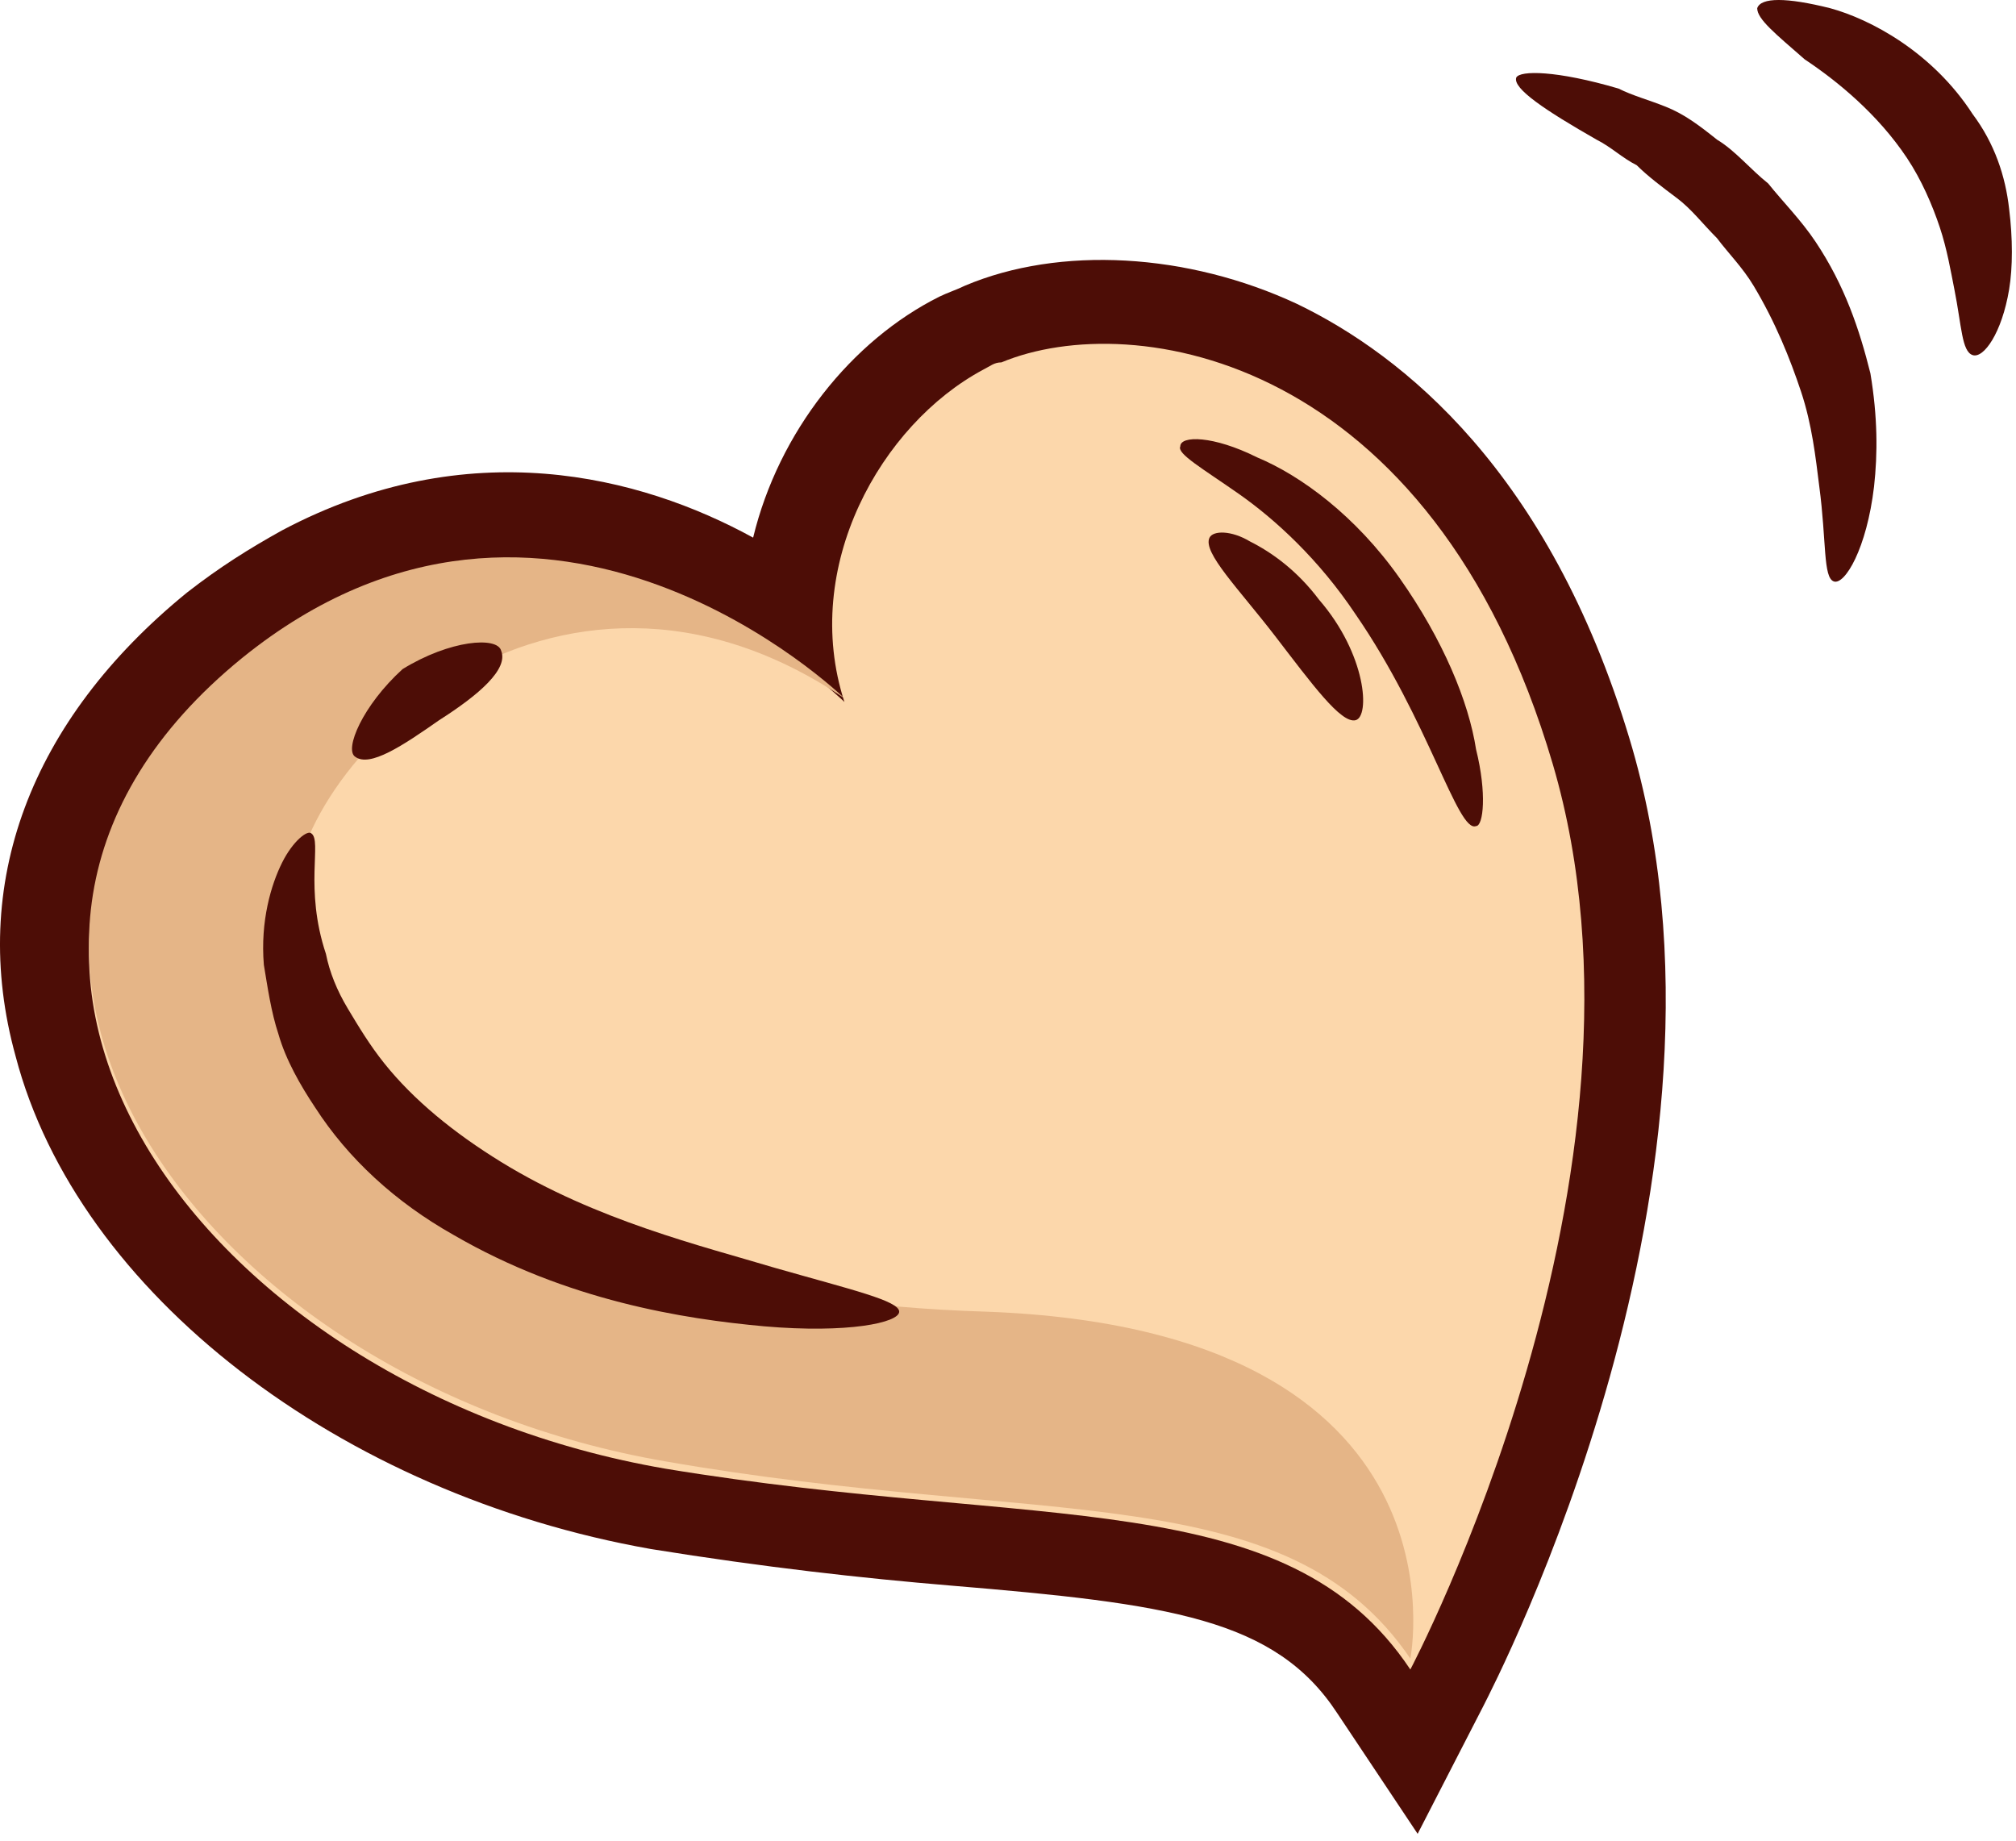 <svg width="127" height="116" viewBox="0 0 127 116" fill="none" xmlns="http://www.w3.org/2000/svg">
<path d="M91.146 106.093C91.836 104.713 108.167 73.661 100.117 47.21C95.516 31.339 87.006 24.439 80.566 21.448C72.975 17.998 65.845 18.458 61.705 20.299C61.245 20.529 60.785 20.759 60.324 20.988C54.574 23.979 49.744 30.649 49.514 38.239C43.074 34.099 31.343 29.269 18.922 35.939C17.082 36.859 15.242 38.239 13.402 39.62C4.431 46.98 0.981 56.18 3.511 66.071C7.192 80.102 22.832 91.832 41.233 95.052C48.134 96.203 54.344 96.893 59.864 97.353C72.975 98.503 81.486 99.423 86.316 106.553L88.846 110.233L91.146 106.093Z" fill="#FCD7AB" stroke="#4D0D06" stroke-width="3" stroke-miterlimit="10"/>
<path d="M20.302 38.24C37.783 29.039 53.194 44.22 53.194 44.22C50.434 35.709 55.494 26.739 61.935 23.289C62.395 23.059 62.625 22.829 63.085 22.829C71.365 19.379 90.226 22.369 97.817 48.13C105.407 73.892 88.846 105.173 88.846 105.173C81.026 93.443 65.615 96.433 41.924 92.523C12.482 87.462 -7.069 60.091 15.242 41.92C17.082 40.08 18.692 39.16 20.302 38.24ZM17.772 33.409C15.702 34.559 13.862 35.709 11.792 37.32C1.901 45.37 -2.009 55.721 0.981 66.531C4.892 81.482 21.453 94.133 41.004 97.583C48.134 98.733 54.344 99.423 59.865 99.883C73.665 101.033 80.336 101.953 84.246 107.933L89.306 115.524L93.446 107.473C94.136 106.093 110.927 73.892 102.647 46.52C97.587 29.729 88.386 22.369 81.716 19.149C74.815 15.928 66.765 15.468 60.785 17.998C60.325 18.229 59.635 18.459 59.175 18.689C53.654 21.449 49.054 27.199 47.444 33.869C40.313 29.959 29.503 27.199 17.772 33.409Z" fill="#4D0D06"/>
<path d="M41.924 92.062C12.482 87.002 -7.069 59.63 15.242 41.459C34.563 25.819 53.194 43.99 53.194 43.99C34.793 31.569 18.002 48.36 18.462 57.331C18.922 67.681 31.343 81.712 62.165 82.632C92.986 83.782 88.846 104.483 88.846 104.483C81.026 92.982 65.615 96.203 41.924 92.062Z" fill="#E5B587"/>
<path d="M56.645 82.632C56.645 81.942 53.654 81.252 48.824 79.872C44.224 78.492 37.553 76.882 31.573 73.202C28.583 71.362 26.053 69.291 24.213 66.991C23.293 65.841 22.603 64.691 21.913 63.541C21.223 62.391 20.762 61.241 20.532 60.091C19.152 55.951 20.302 52.961 19.612 52.501C19.382 52.271 18.462 52.961 17.772 54.341C17.082 55.721 16.392 58.021 16.622 60.781C16.852 62.161 17.082 63.771 17.542 65.151C18.002 66.761 18.922 68.371 19.843 69.752C21.913 72.972 24.903 75.732 28.583 77.802C35.713 81.942 43.074 83.092 48.134 83.552C53.424 84.012 56.645 83.322 56.645 82.632Z" fill="#4D0D06"/>
<path d="M22.372 47.67C23.293 48.36 25.363 46.98 27.663 45.37C30.193 43.76 32.033 42.15 31.573 40.999C31.343 40.08 28.353 40.309 25.363 42.15C22.832 44.45 21.683 47.21 22.372 47.67Z" fill="#4D0D06"/>
<path d="M92.986 52.04C93.446 52.04 93.676 49.97 92.986 47.21C92.526 44.22 90.916 40.309 88.156 36.399C85.396 32.489 81.946 29.959 79.186 28.809C76.425 27.429 74.355 27.429 74.355 28.119C74.125 28.579 75.735 29.499 78.036 31.109C80.336 32.719 83.096 35.249 85.396 38.699C89.996 45.37 91.836 52.5 92.986 52.04Z" fill="#4D0D06"/>
<path d="M76.196 33.87C75.736 34.79 78.036 37.09 80.336 40.08C82.636 43.07 84.476 45.6 85.396 45.37C86.316 45.14 86.086 41.23 83.096 37.78C81.716 35.94 80.106 34.79 78.726 34.1C77.576 33.41 76.426 33.41 76.196 33.87Z" fill="#4D0D06"/>
<path d="M95.517 4.888C95.747 4.428 98.047 4.428 101.957 5.578C102.877 6.038 103.797 6.268 104.947 6.728C106.097 7.188 107.017 7.878 108.167 8.798C109.317 9.488 110.237 10.638 111.388 11.558C112.308 12.708 113.458 13.858 114.378 15.238C116.218 17.998 117.138 20.759 117.828 23.519C118.288 26.279 118.288 28.579 118.058 30.649C117.598 34.559 116.218 36.859 115.528 36.63C114.838 36.4 115.068 34.099 114.608 30.649C114.378 28.809 114.148 26.739 113.458 24.669C112.768 22.599 111.848 20.299 110.467 17.998C109.777 16.848 108.857 15.928 108.167 15.008C107.247 14.088 106.557 13.168 105.637 12.478C104.717 11.788 103.797 11.098 103.107 10.408C102.187 9.948 101.497 9.258 100.577 8.798C97.357 6.958 95.287 5.578 95.517 4.888Z" fill="#4D0D06"/>
<path d="M110.697 0.518C110.927 -0.173 112.537 -0.173 115.298 0.518C117.828 1.208 121.738 3.278 124.268 7.188C125.648 9.028 126.338 11.098 126.568 13.168C126.798 15.008 126.798 16.848 126.568 18.229C126.108 20.989 124.958 22.599 124.268 22.369C123.578 22.139 123.578 20.529 123.118 18.229C122.888 17.078 122.658 15.698 122.198 14.318C121.738 12.938 121.048 11.328 120.128 9.948C118.288 7.188 115.758 5.118 113.687 3.738C111.847 2.128 110.697 1.208 110.697 0.518Z" fill="#4D0D06"/>
</svg>
